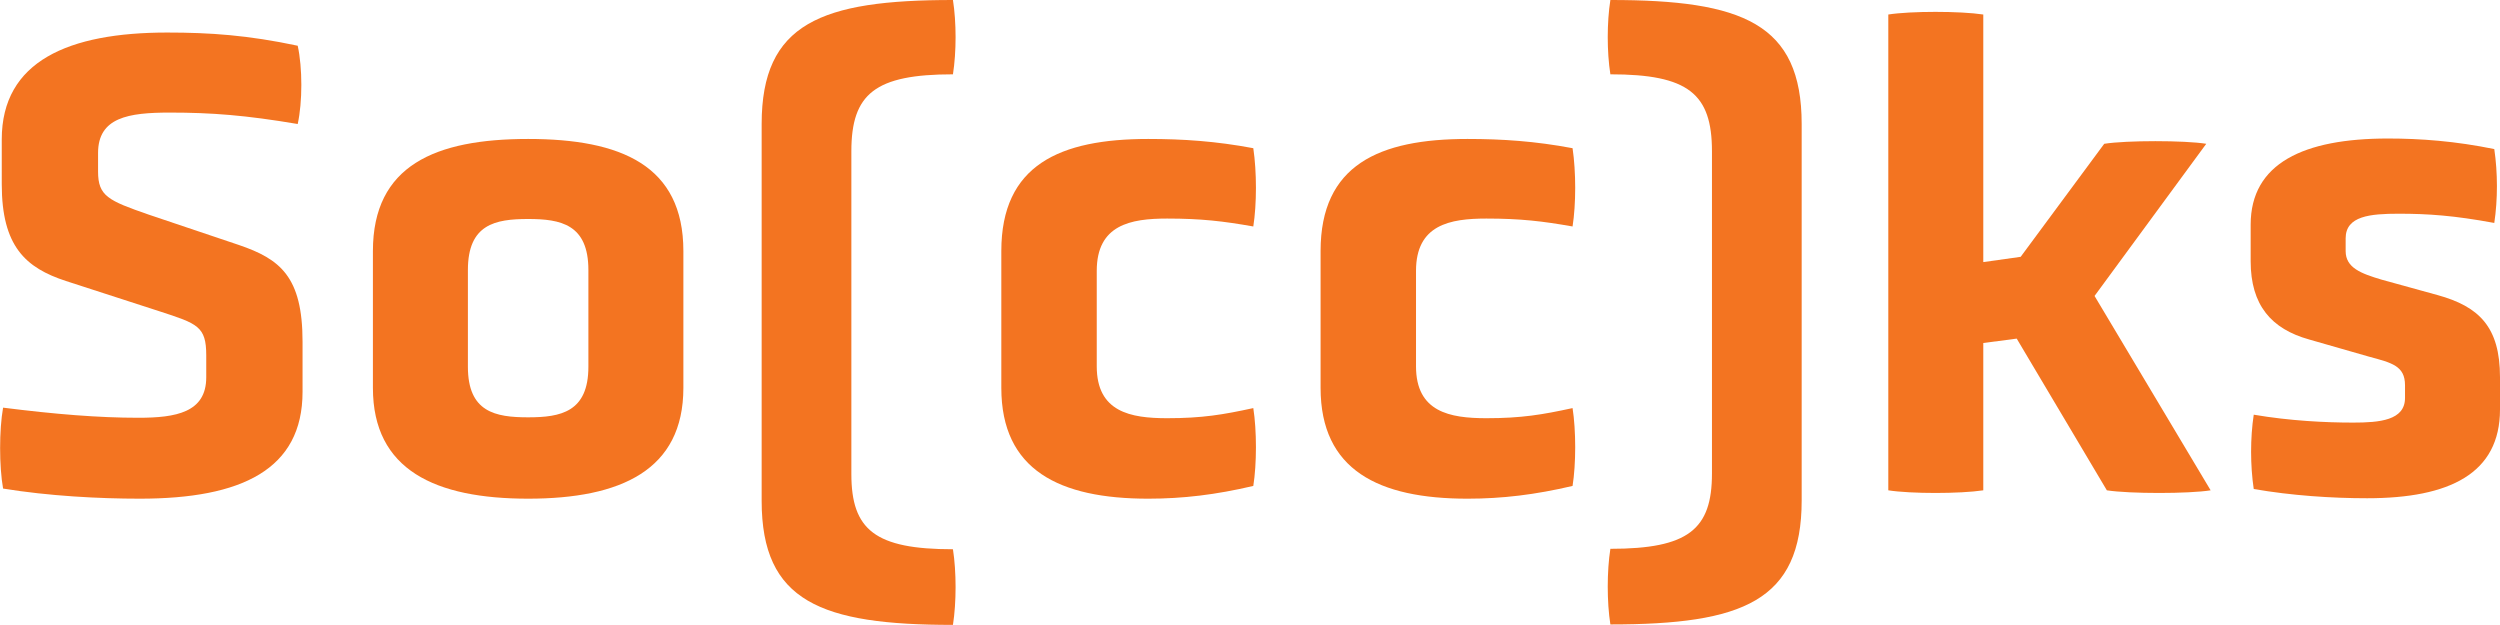 <?xml version="1.0" encoding="utf-8"?>
<!-- Generator: Adobe Illustrator 26.1.0, SVG Export Plug-In . SVG Version: 6.00 Build 0)  -->
<svg version="1.1" id="Layer_1" xmlns="http://www.w3.org/2000/svg" xmlns:xlink="http://www.w3.org/1999/xlink" x="0px" y="0px"
	 viewBox="0 0 568.5 142.1" enable-background="new 0 0 568.5 142.1" xml:space="preserve">
<g>
	<path fill="#F37421" d="M68.8,89.1c0,17.7-13.9,24.3-37,24.3c-9.2,0-20.7-0.6-31.1-2.3c-0.9-5.1-0.9-13.3,0-18.4
		C12.6,94.2,22.4,95,31.5,95c8.5,0,15.4-1.2,15.4-9.2v-5c0-6.6-2-7.2-10.6-10L15,63.9c-9.2-3-14.6-7.9-14.6-22V31.7
		C0.4,13.9,15.6,7.4,38,7.4c9.8,0,18.4,0.6,29.7,3c1.1,5,1.1,12.8,0,17.8c-11.8-2-19.6-2.6-29.1-2.6c-9.4,0-16.3,1.1-16.3,9.2v4.2
		c0,5.6,2.3,6.6,11.5,9.8l20.5,6.9c9.4,3.2,14.5,7.2,14.5,22V89.1z"/>
	<path fill="#F37421" d="M155.4,88.2c0,18.7-14.2,25.2-35.3,25.2c-21.1,0-35.3-6.5-35.3-25.2V57.1c0-19.5,14.2-25.5,35.3-25.5
		c21.1,0,35.3,6,35.3,25.5V88.2z M133.8,61.4c0-10.4-6.3-11.6-13.7-11.6c-7.5,0-13.7,1.2-13.7,11.6v22c0,10.3,6.2,11.5,13.7,11.5
		c7.4,0,13.7-1.2,13.7-11.5V61.4z"/>
	<path fill="#F37421" d="M173.2,28.2C173.2,5.3,186.7,0,216.7,0c0.8,5.1,0.8,11.8,0,16.9c-17.7,0-23.1,4.4-23.1,17.5v73.4
		c0,12.7,5.4,17.1,23.1,17.1c0.8,5.1,0.8,12.1,0,17.2c-30,0-43.5-5.3-43.5-28.2V28.2z"/>
	<path fill="#F37421" d="M227.7,57.1c0-19.6,13.3-25.5,33.4-25.5c7.9,0,15.4,0.5,23.9,2.1c0.8,5.4,0.8,12.7,0,17.8
		c-6.8-1.2-11.8-1.8-19.6-1.8c-8.3,0-16,1.4-16,11.9v21.7c0,10.4,7.7,11.8,16,11.8c8,0,12.7-0.8,19.6-2.3c0.8,5.1,0.8,12.7,0,17.7
		c-8.5,2-16,2.9-23.9,2.9c-20.2,0-33.4-6.5-33.4-25.2V57.1z"/>
	<path fill="#F37421" d="M300.3,57.1c0-19.6,13.3-25.5,33.4-25.5c7.9,0,15.4,0.5,23.9,2.1c0.8,5.4,0.8,12.7,0,17.8
		c-6.8-1.2-11.8-1.8-19.6-1.8c-8.3,0-16,1.4-16,11.9v21.7c0,10.4,7.7,11.8,16,11.8c8,0,12.7-0.8,19.6-2.3c0.8,5.1,0.8,12.7,0,17.7
		c-8.5,2-16,2.9-23.9,2.9c-20.2,0-33.4-6.5-33.4-25.2V57.1z"/>
	<path fill="#F37421" d="M389.3,34.4c0-13.1-5.4-17.5-23.1-17.5c-0.8-5.1-0.8-11.8,0-16.9c30,0,43.5,5.3,43.5,28.2v85.6
		c0,22.9-13.4,28.2-43.5,28.2c-0.8-5.1-0.8-12.1,0-17.2c17.7,0,23.1-4.4,23.1-17.1V34.4z"/>
	<path fill="#F37421" d="M458.6,77L451,78v33.5c-5.3,0.8-16.5,0.8-21.6,0V3.3c5.1-0.8,16.3-0.8,21.6,0v56.3l8.5-1.2l19-25.7
		c5-0.8,18.3-0.8,23.2,0l-25.4,34.6l26.4,44.2c-5,0.8-18.4,0.8-23.6,0L458.6,77z"/>
	<path fill="#F37421" d="M568.5,93.1c0,14.6-11.5,20.2-30.2,20.2c-8,0-17.2-0.6-25.8-2.1c-0.8-5.4-0.8-11.6,0-16.9
		c8.2,1.4,16.3,1.8,22.6,1.8c6,0,11.8-0.5,11.8-5.6v-2.9c0-4.4-3-5.1-8.2-6.5l-13.6-3.9c-8.6-2.4-13.3-7.8-13.3-17.8v-8.3
		c0-14,12.1-19.6,31.2-19.6c7.5,0,15.4,0.6,24.2,2.4c0.8,5.4,0.8,11.5,0,16.8c-9.2-1.7-15.1-2.1-21.7-2.1c-6.5,0-12.1,0.5-12.1,5.6
		v2.9c0,3.8,3.5,5.1,8.2,6.5l12.7,3.5c9.4,2.6,14.2,7.2,14.2,18.7V93.1z"/>
</g>
</svg>
